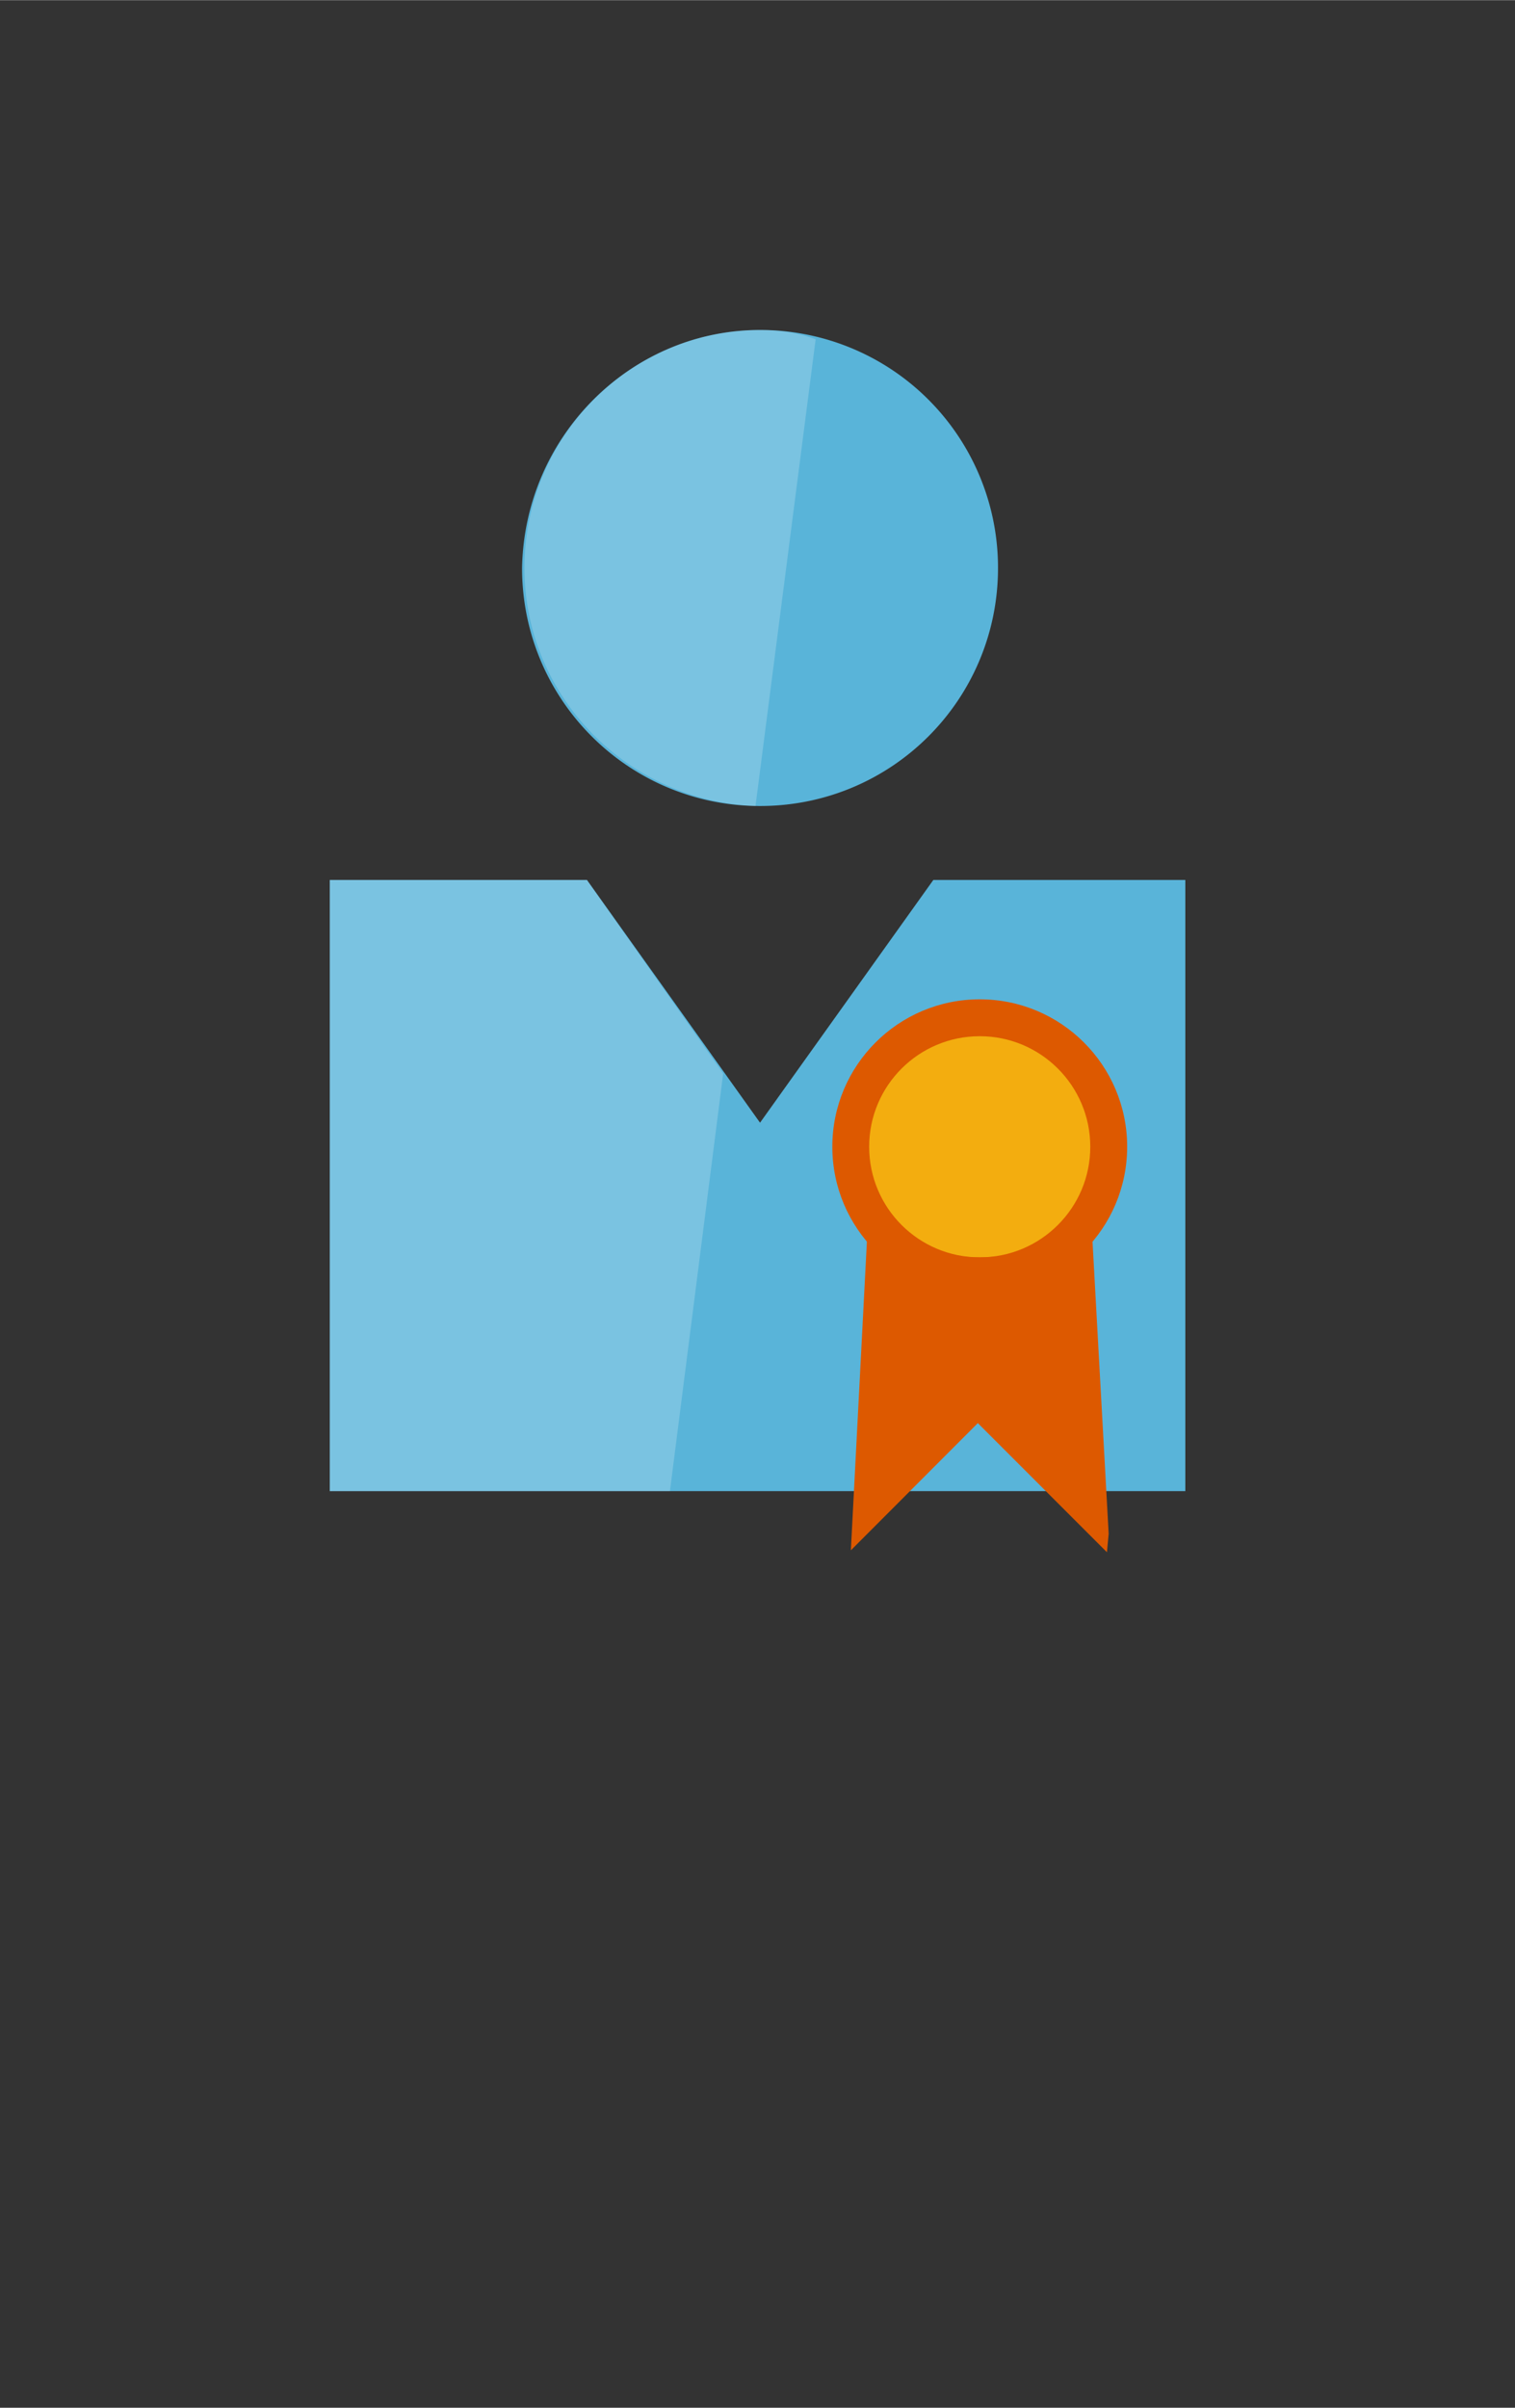 <?xml version="1.0" encoding="UTF-8" standalone="no"?>
<!DOCTYPE svg PUBLIC "-//W3C//DTD SVG 1.1//EN" "http://www.w3.org/Graphics/SVG/1.1/DTD/svg11.dtd">
<!-- Generated by Microsoft Visio, SVG Export License.svg Page-1 -->
<svg xmlns="http://www.w3.org/2000/svg" xmlns:xlink="http://www.w3.org/1999/xlink" xmlns:ev="http://www.w3.org/2001/xml-events"
		width="0.976in" height="1.551in" viewBox="0 0 70.285 111.678" xml:space="preserve" color-interpolation-filters="sRGB"
		class="st5">
	<rect x="0" y="0" width="70.285" height="111.678" fill="#333333" stroke="none"/>
	<style type="text/css">
	<![CDATA[
		.st1 {fill:#59b4d9;stroke:none;stroke-linecap:butt;stroke-width:15.3}
		.st2 {fill:#ffffff;fill-opacity:0.2;stroke:none;stroke-linecap:butt;stroke-width:15.3}
		.st3 {fill:#dd5900;stroke:none;stroke-linecap:butt;stroke-width:15.3}
		.st4 {fill:#fcd116;fill-opacity:0.7;stroke:none;stroke-linecap:butt;stroke-width:15.3}
		.st5 {fill:none;fill-rule:evenodd;font-size:12px;overflow:visible;stroke-linecap:square;stroke-miterlimit:3}
	]]>
	</style>

	<g>
		<title>Page-1</title>
		<g id="group1968-1" transform="translate(15.3,-39.685)">
			<title>License</title>
			<g id="group1969-2">
				<title>g14</title>
				<g id="shape1970-3" transform="translate(0,-2.835)">
					<title>path4</title>
					<path d="M31 68.86 C31 74.97 26.07 79.9 19.96 79.9 C13.86 79.9 8.92 74.97 8.92 68.86 C9.03 62.75 13.96 57.82
								 19.96 57.82 A11.024 11.024 0 0 1 31 68.86 ZM28 83.33 L19.96 94.59 L11.93 83.33 L0 83.33 L0 111.68
								 L39.69 111.68 L39.69 83.33 L28 83.33 Z" class="st1"/>
				</g>
				<g id="shape1971-5" transform="translate(0,-2.835)">
					<title>path6</title>
					<path d="M9.03 68.86 C9.03 74.86 13.86 79.68 19.75 79.9 L22.54 58.25 C21.68 57.93 20.82 57.82 19.96 57.82 C13.96
								 57.82 9.03 62.75 9.03 68.86 ZM11.93 83.33 L0 83.33 L0 111.68 L15.78 111.68 L18.25 92.31 L11.93 83.33
								 Z" class="st2"/>
				</g>
				<g id="shape1972-7" transform="translate(23.314,-11.968)">
					<title>circle8</title>
					<ellipse cx="6.839" cy="104.839" rx="6.839" ry="6.839" class="st3"/>
				</g>
				<g id="shape1973-9" transform="translate(25.023,-13.677)">
					<title>circle10</title>
					<ellipse cx="5.129" cy="106.549" rx="5.129" ry="5.129" class="st4"/>
				</g>
				<g id="shape1974-11" transform="translate(24.174,1.42109E-14)">
					<title>path12</title>
					<path d="M5.98 98 A7.654 7.654 0 0 1 0.81 95.99 L0 111.59 L5.89 105.69 L11.88 111.68 L11.96 110.82 L11.14
								 95.99 A7.654 7.654 0 0 1 5.98 98 Z" class="st3"/>
				</g>
			</g>
		</g>
	</g>
</svg>
